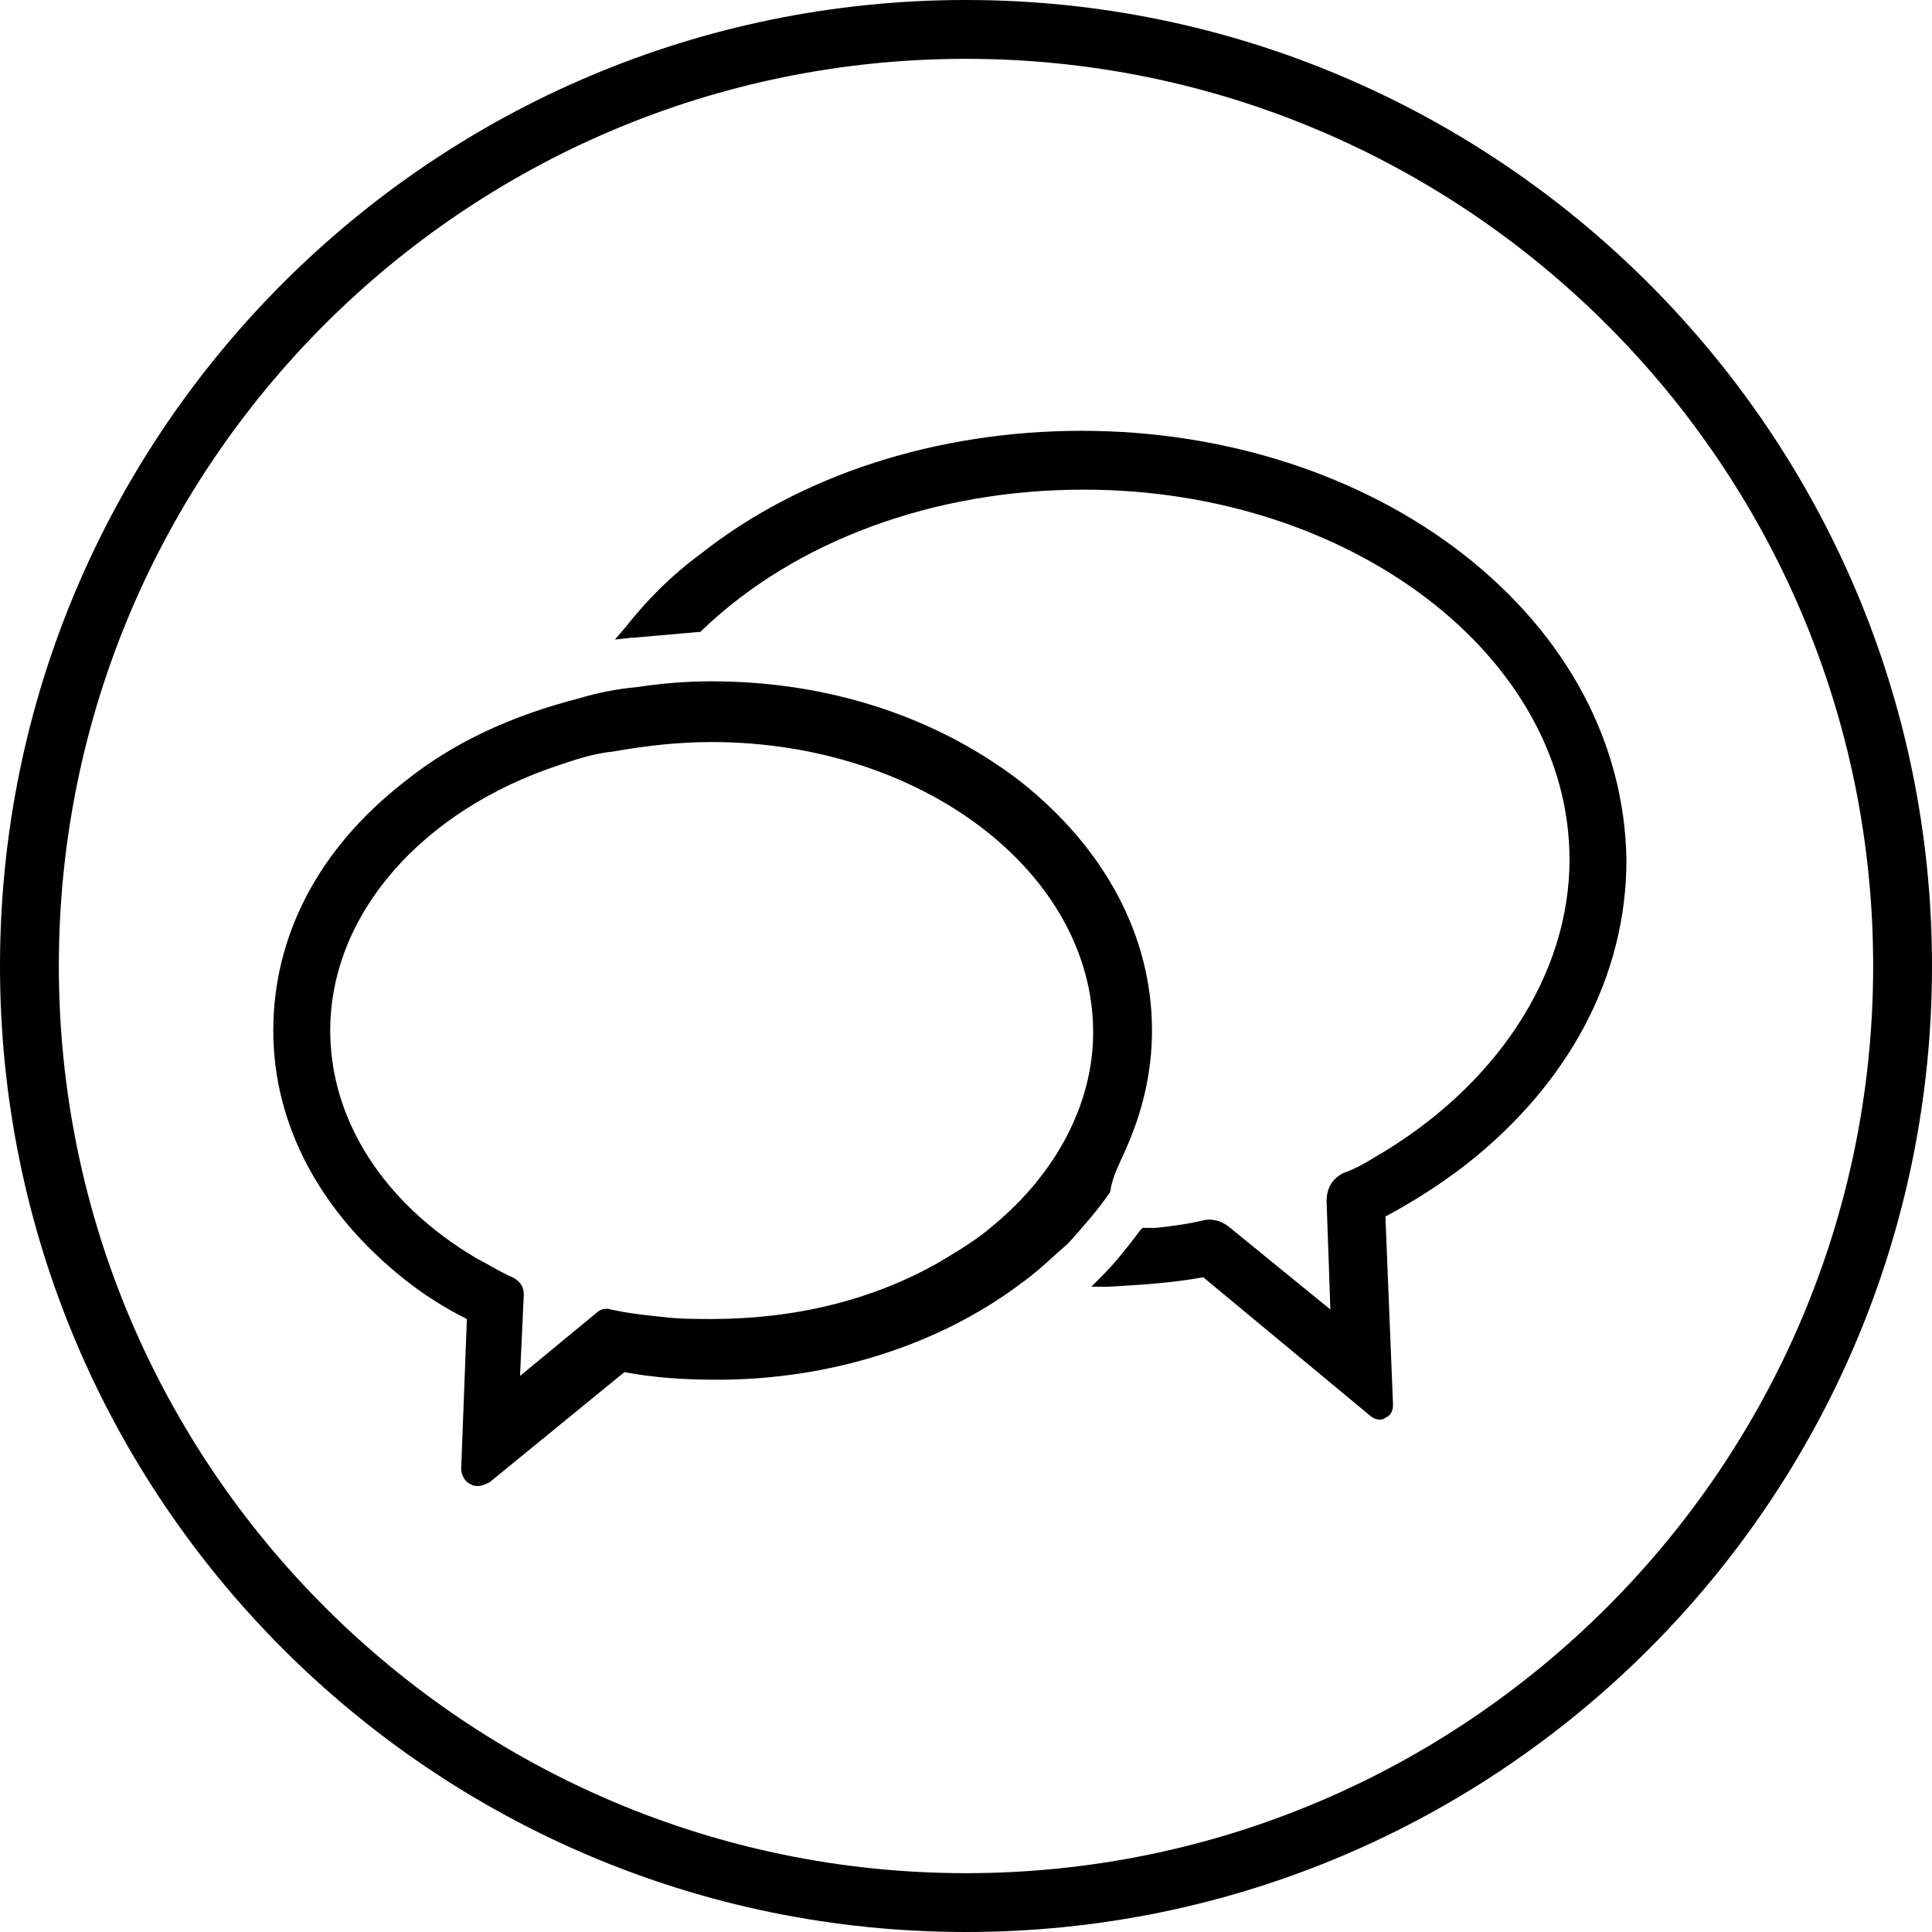 <?xml version="1.0" encoding="utf-8"?>
<!-- Generator: Adobe Illustrator 22.0.1, SVG Export Plug-In . SVG Version: 6.00 Build 0)  -->
<svg version="1.1" id="Capa_1" xmlns="http://www.w3.org/2000/svg" xmlns:xlink="http://www.w3.org/1999/xlink" x="0px" y="0px"
	 viewBox="0 0 101.8 101.8" style="enable-background:new 0 0 101.8 101.8;" xml:space="preserve">
<g>
	<path d="M50.9,0C22.8,0,0,22.8,0,50.9c0,28.1,22.8,50.9,50.9,50.9c28.1,0,50.9-22.8,50.9-50.9C101.8,22.8,78.9,0,50.9,0z
		 M50.9,98.7c-26.3,0-47.8-21.4-47.8-47.8S24.5,3.1,50.9,3.1c26.3,0,47.8,21.4,47.8,47.8S77.2,98.7,50.9,98.7z"/>
	<path d="M77.1,29.2c-5.4-4.2-12.6-6.5-20.1-6.5c-7.6,0-14.8,2.3-20.1,6.5c-1.5,1.1-2.8,2.4-3.9,3.8l-0.6,0.7l0.9-0.1l0.1,0
		c1.1-0.1,2.3-0.2,3.4-0.3l0.1,0l0.1-0.1c4.9-4.7,12.2-7.4,20.1-7.4c14.1,0,25.6,8.8,25.6,19.5c0,6.1-3.9,12-10.3,15.7
		c-0.5,0.3-1,0.6-1.6,0.8c-0.6,0.3-0.9,0.8-0.9,1.5l0.2,5.7l-5.4-4.4c-0.4-0.3-0.9-0.4-1.3-0.3c-0.8,0.2-1.6,0.3-2.5,0.4
		c-0.1,0-0.3,0-0.4,0l-0.3,0l-0.1,0.1c-0.6,0.8-1.3,1.7-2,2.4l-0.6,0.6l0.9,0c1.7-0.1,3.4-0.2,5-0.5l8.8,7.3
		c0.1,0.1,0.3,0.2,0.5,0.2c0.1,0,0.2,0,0.3-0.1c0.3-0.1,0.4-0.4,0.4-0.7l-0.4-9.9c1.5-0.8,2.9-1.7,4.2-2.7c5.5-4.3,8.5-10,8.5-16.1
		C85.6,39.2,82.6,33.5,77.1,29.2z"/>
	<path d="M59.3,60.6c0.9-2,1.4-4.1,1.4-6.3c0-5-2.5-9.6-6.9-13.1c-4.4-3.4-10.1-5.3-16.3-5.3c-1.3,0-2.6,0.1-3.9,0.3
		c-1.1,0.1-2.1,0.3-3.1,0.6c-3.5,0.9-6.6,2.3-9.2,4.4c-4.5,3.5-6.9,8.1-6.9,13.1c0,5,2.5,9.6,6.9,13.1c1,0.8,2.1,1.5,3.3,2.1
		l-0.3,7.9c0,0.3,0.2,0.7,0.5,0.8c0.1,0.1,0.3,0.1,0.4,0.1c0.2,0,0.4-0.1,0.6-0.2l7.1-5.8c1.6,0.3,3.2,0.4,4.9,0.4
		c5.9,0,11.6-1.8,15.9-5c0.1-0.1,0.3-0.2,0.4-0.3c0.8-0.6,1.5-1.3,2.2-1.9c0.8-0.9,1.6-1.8,2.2-2.7C58.6,62,59,61.3,59.3,60.6z
		 M52.3,64.6c-0.8,0.7-1.8,1.3-2.8,1.9c-3.5,2-7.6,3-12,3c-0.8,0-1.7,0-2.5-0.1c-1-0.1-1.9-0.2-2.8-0.4c-0.3-0.1-0.6,0-0.8,0.2
		l-4,3.3l0.2-4.3c0-0.4-0.2-0.7-0.6-0.9c-0.7-0.3-1.3-0.7-1.9-1c-4.9-2.9-7.7-7.3-7.7-12c0-6.1,4.8-11.6,12.1-14
		c0.9-0.3,1.8-0.6,2.8-0.7c1.7-0.3,3.4-0.5,5.2-0.5c11.1,0,20.1,6.9,20.1,15.3C57.6,58.1,55.7,61.8,52.3,64.6z"/>
</g>
</svg>
